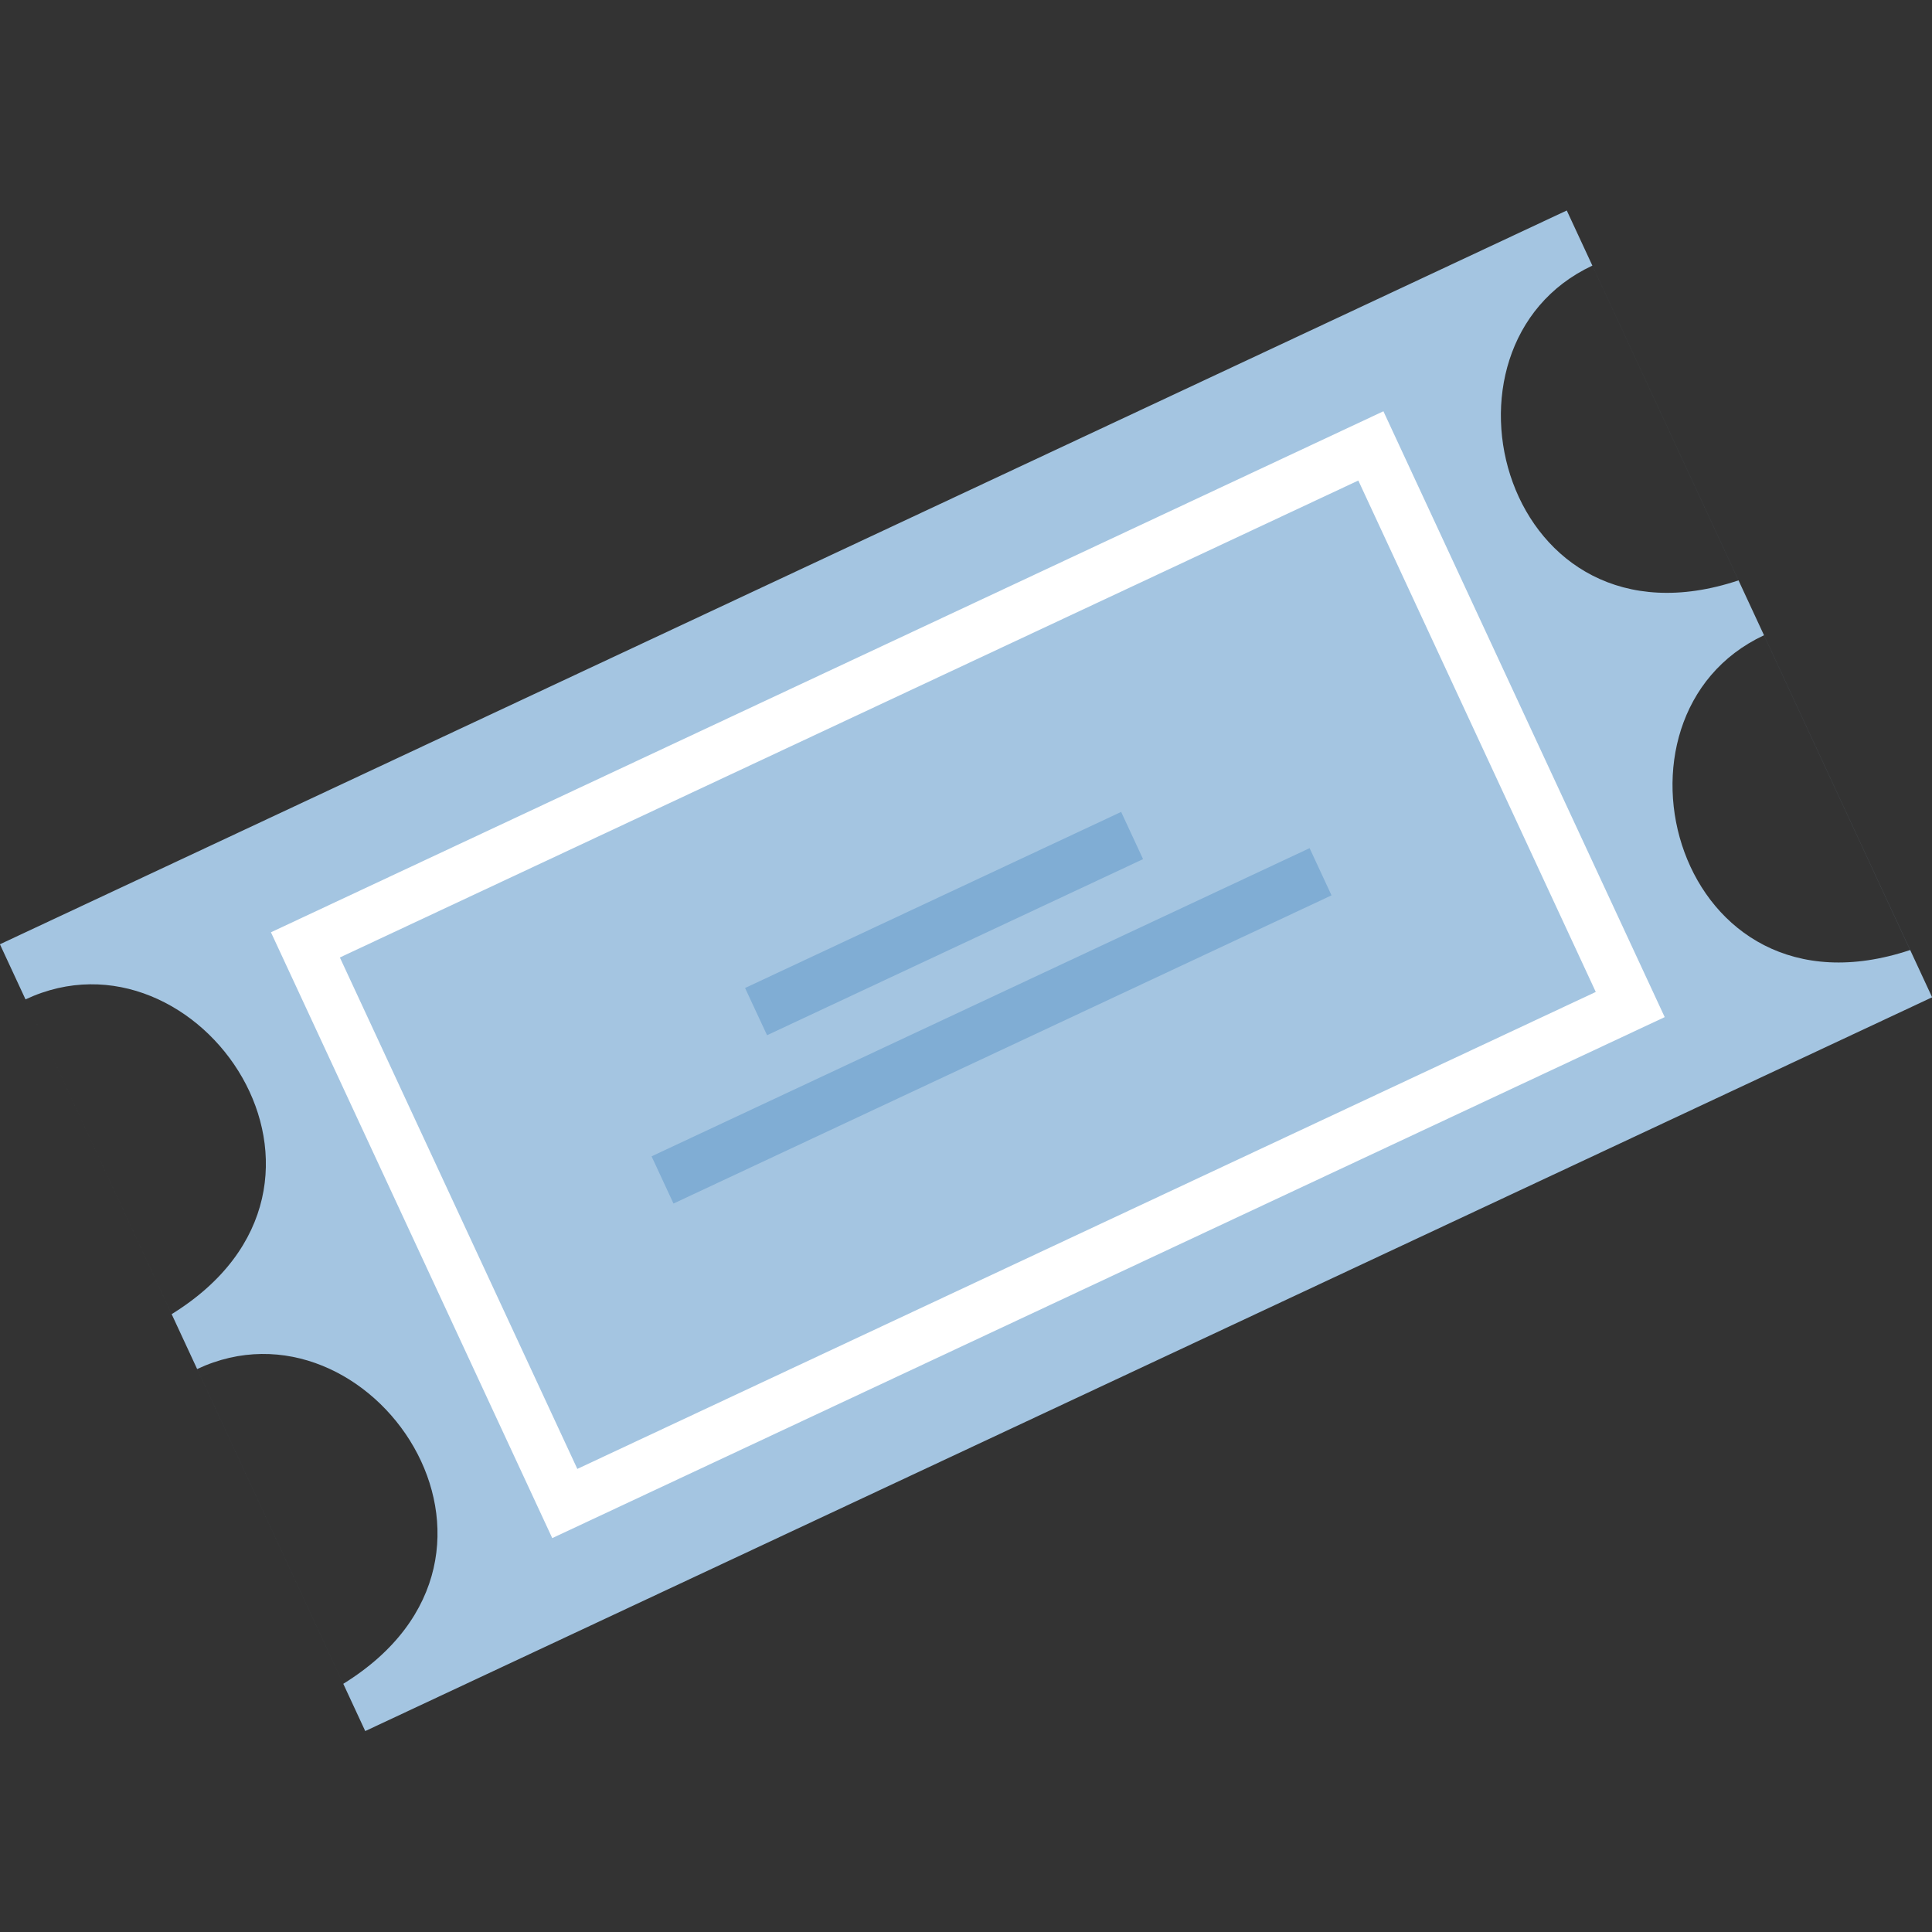 <svg id="wk-ticket" xmlns="http://www.w3.org/2000/svg" width="202" height="202"><rect width="100%" height="100%" fill="#333333" stroke="none"/><defs><style>.cls-3{fill-rule:evenodd;fill:#80add4}</style></defs><path id="ki-bg" d="M-.008 98.728l163.821-76.721 38.2 82.264-163.826 76.721zM17.948 137.4c22.023-13.609 2.762-41.384-15.28-32.909zm17.944 38.65c22.023-13.609 2.762-41.384-15.28-32.909zM181.769 60.681c-24.51 8.184-33.32-24.485-15.28-32.909zm17.944 38.648c-24.509 8.183-33.32-24.485-15.279-32.909z" fill-rule="evenodd" fill="#a4c5e1"/><path id="ki-boundries" d="M28.329 97.475L144.642 43l29.411 63.344L57.74 160.818zm7.206 2.634l106.484-49.868 24.827 53.471-106.483 49.869z" fill="#fff" fill-rule="evenodd"/><path id="ki-text-a" class="cls-3" d="M77.9 103.3l39.321-18.41 2.292 4.936L80.2 108.238z"/><path id="ki-text-b" class="cls-3" d="M68.125 120.9l68.8-32.222 2.292 4.936-68.8 32.223z"/></svg>